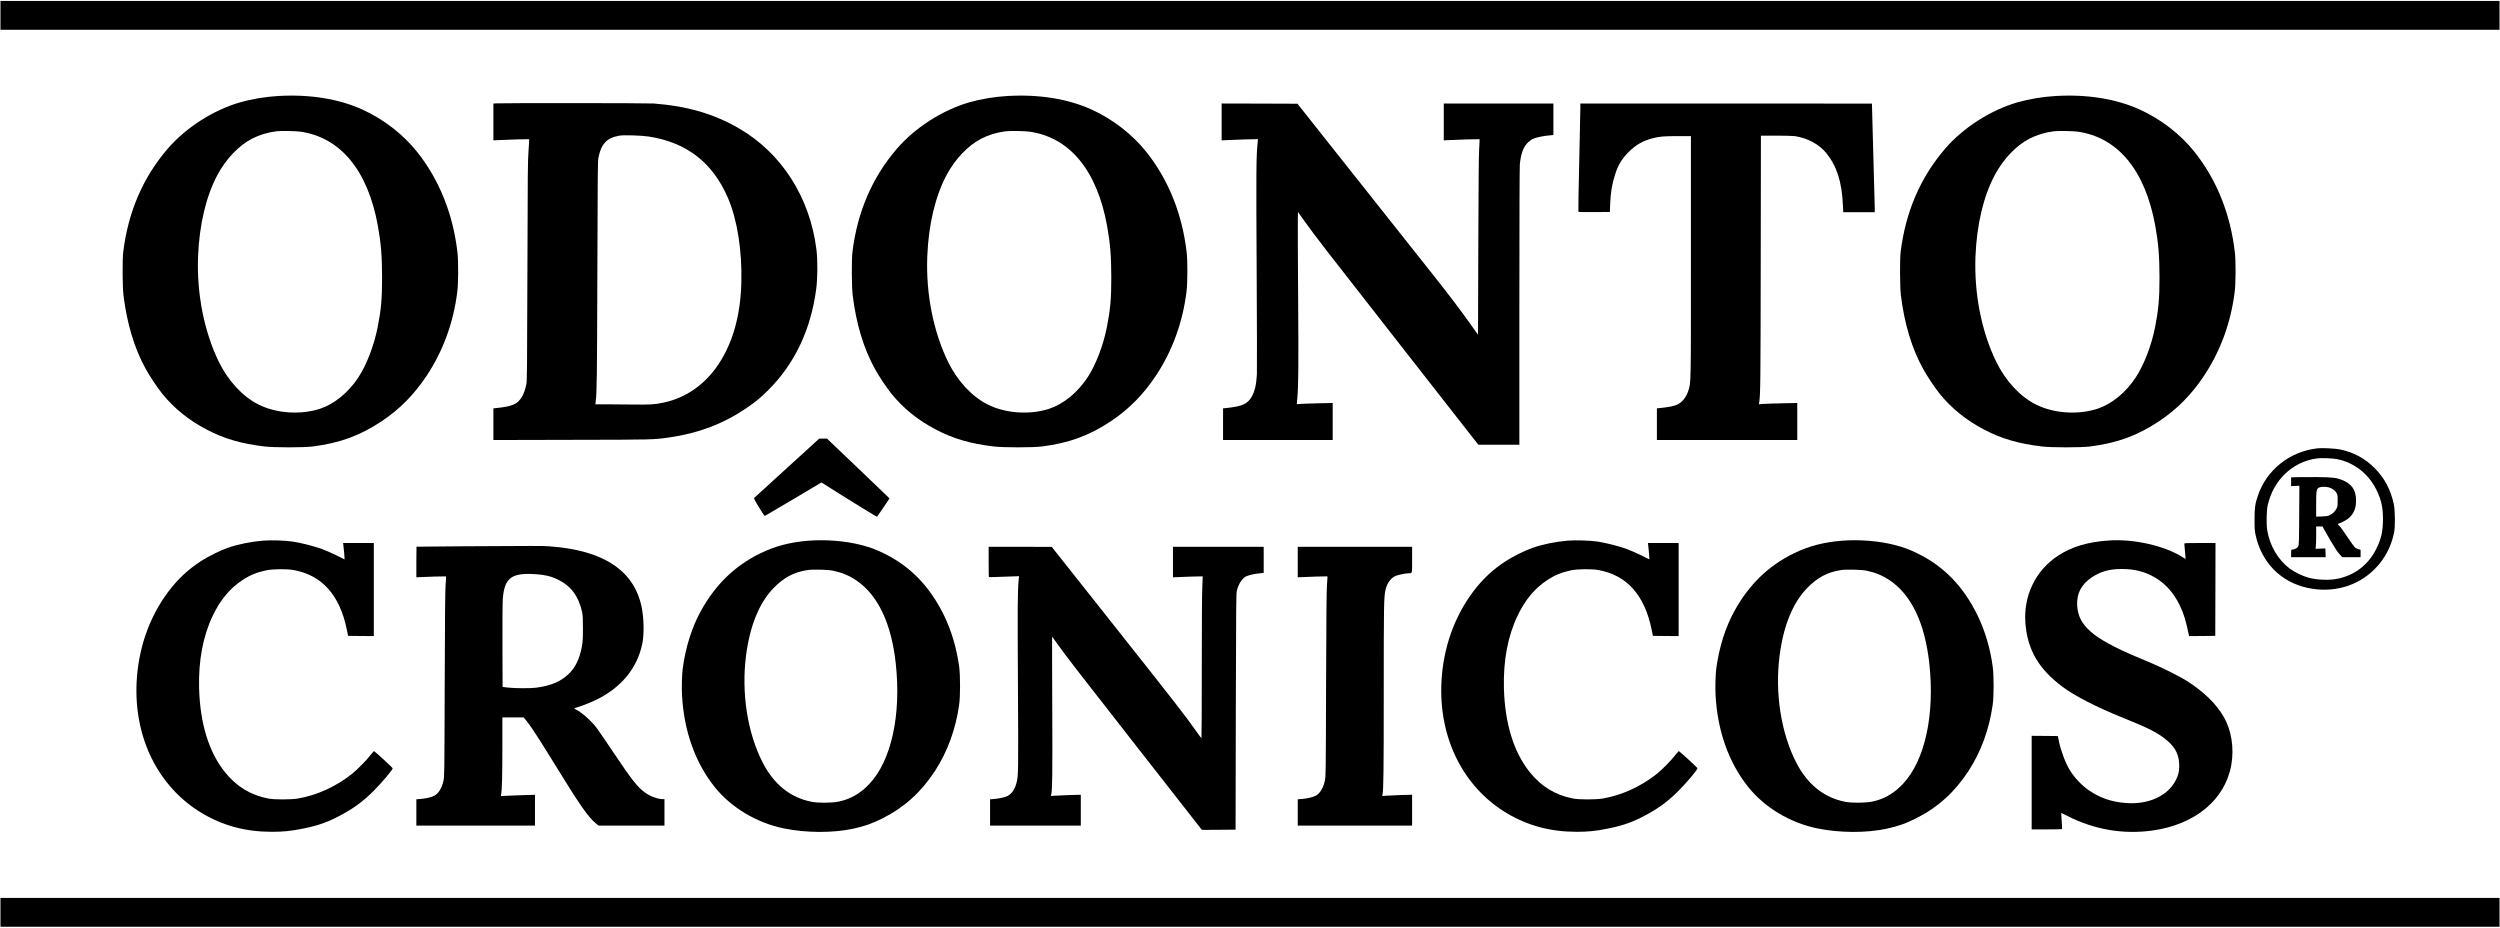 <?xml version="1.0" standalone="no"?>
<!DOCTYPE svg PUBLIC "-//W3C//DTD SVG 20010904//EN"
 "http://www.w3.org/TR/2001/REC-SVG-20010904/DTD/svg10.dtd">
<svg version="1.0" xmlns="http://www.w3.org/2000/svg"
 width="5290pt" height="1963pt" viewBox="0 0 5290 1963"
 preserveAspectRatio="xMidYMid meet">

<g transform="translate(0,1963) scale(0.1,-0.1)"
fill="#000000" stroke="none">
<path d="M10 19305 l0 -305 26440 0 26440 0 0 305 0 305 -26440 0 -26440 0 0
-305z"/>
<path d="M5890 17599 c-271 -15 -573 -66 -812 -135 -568 -165 -1142 -533
-1527 -978 -524 -608 -838 -1335 -943 -2186 -20 -166 -17 -738 5 -920 75 -604
230 -1119 468 -1552 83 -152 248 -400 352 -529 248 -307 563 -562 939 -758
369 -194 728 -299 1223 -358 212 -25 829 -25 1025 0 572 73 998 229 1455 533
375 249 685 561 950 959 351 527 571 1131 652 1785 22 179 24 644 4 820 -92
817 -385 1548 -859 2141 -296 370 -704 686 -1152 890 -496 227 -1114 327
-1780 288z m450 -753 c859 -115 1441 -814 1655 -1991 67 -366 89 -643 90
-1100 0 -445 -21 -684 -95 -1055 -76 -382 -234 -793 -407 -1055 -212 -322
-505 -562 -808 -663 -409 -136 -930 -101 -1306 89 -335 168 -640 498 -839 904
-311 638 -470 1445 -439 2229 27 675 169 1274 410 1725 181 339 455 625 735
768 158 81 326 131 519 156 78 10 390 5 485 -7z"/>
<path d="M21320 17599 c-271 -15 -573 -66 -812 -135 -568 -165 -1142 -533
-1527 -978 -524 -608 -838 -1335 -943 -2186 -20 -166 -17 -738 5 -920 75 -604
230 -1119 468 -1552 83 -152 248 -400 352 -529 248 -307 563 -562 939 -758
369 -194 728 -299 1223 -358 212 -25 829 -25 1025 0 572 73 998 229 1455 533
375 249 685 561 950 959 351 527 571 1131 652 1785 22 179 24 644 4 820 -92
817 -385 1548 -859 2141 -296 370 -704 686 -1152 890 -496 227 -1114 327
-1780 288z m450 -753 c859 -115 1441 -814 1655 -1991 67 -366 89 -643 90
-1100 0 -445 -21 -684 -95 -1055 -76 -382 -234 -793 -407 -1055 -212 -322
-505 -562 -808 -663 -409 -136 -930 -101 -1306 89 -335 168 -640 498 -839 904
-311 638 -470 1445 -439 2229 27 675 169 1274 410 1725 181 339 455 625 735
768 158 81 326 131 519 156 78 10 390 5 485 -7z"/>
<path d="M43500 17599 c-271 -15 -573 -66 -812 -135 -568 -165 -1142 -533
-1527 -978 -524 -608 -838 -1335 -943 -2186 -20 -166 -17 -738 5 -920 75 -604
230 -1119 468 -1552 83 -152 248 -400 352 -529 248 -307 563 -562 939 -758
369 -194 728 -299 1223 -358 212 -25 829 -25 1025 0 572 73 998 229 1455 533
375 249 685 561 950 959 351 527 571 1131 652 1785 22 179 24 644 4 820 -92
817 -385 1548 -859 2141 -296 370 -704 686 -1152 890 -496 227 -1114 327
-1780 288z m450 -753 c859 -115 1441 -814 1655 -1991 67 -366 89 -643 90
-1100 0 -445 -21 -684 -95 -1055 -76 -382 -234 -793 -407 -1055 -212 -322
-505 -562 -808 -663 -409 -136 -930 -101 -1306 89 -335 168 -640 498 -839 904
-311 638 -470 1445 -439 2229 27 675 169 1274 410 1725 181 339 455 625 735
768 158 81 326 131 519 156 78 10 390 5 485 -7z"/>
<path d="M10513 17443 l-73 -4 0 -389 0 -390 98 5 c161 9 656 24 660 20 2 -2
-4 -108 -14 -237 -16 -210 -19 -461 -24 -2548 -6 -2125 -8 -2322 -23 -2400
-24 -118 -52 -197 -93 -266 -94 -158 -198 -203 -546 -239 l-58 -6 0 -335 0
-335 1658 4 c1763 3 1731 3 2072 52 618 90 1138 288 1630 623 183 124 298 219
456 377 560 558 901 1277 1015 2140 30 225 32 608 6 825 -137 1114 -739 2055
-1652 2580 -525 303 -1087 466 -1794 520 -123 9 -3126 12 -3318 3z m3213 -702
c805 -123 1359 -554 1680 -1306 196 -461 298 -1110 281 -1785 -18 -694 -180
-1272 -485 -1730 -284 -427 -695 -713 -1162 -809 -197 -41 -260 -45 -650 -41
-206 3 -469 5 -584 5 l-208 0 7 59 c25 224 28 451 35 2696 6 2151 8 2393 23
2464 33 158 70 244 140 322 67 74 159 118 305 144 83 16 473 4 618 -19z"/>
<path d="M25850 17050 l0 -390 103 5 c168 9 661 24 664 21 2 -2 -1 -43 -7 -92
-28 -257 -31 -614 -19 -2684 6 -1147 9 -2137 5 -2201 -12 -217 -46 -364 -110
-474 -92 -156 -201 -204 -548 -240 l-58 -6 0 -335 0 -334 1160 0 1160 0 0 392
0 391 -317 -7 c-175 -4 -346 -10 -380 -14 -46 -6 -63 -5 -63 4 0 7 4 56 10
110 25 250 29 658 19 2099 -6 814 -9 1563 -7 1664 l3 185 140 -195 c254 -354
367 -499 2027 -2621 l1649 -2108 435 0 434 0 0 2920 c0 1916 4 2954 10 3018
25 234 77 370 179 465 39 36 80 63 118 77 71 27 223 57 332 66 l81 7 0 333 0
334 -1160 0 -1160 0 0 -390 0 -390 98 5 c165 9 656 24 660 20 2 -2 -2 -95 -9
-207 -9 -145 -14 -733 -18 -2067 l-6 -1865 -145 205 c-219 309 -471 642 -822
1084 -174 220 -888 1120 -1586 2000 l-1268 1600 -802 3 -802 2 0 -390z"/>
<path d="M33440 17328 c-1 -62 -11 -576 -24 -1143 -14 -566 -21 -1033 -17
-1038 4 -4 155 -6 337 -5 l329 3 6 165 c10 252 39 427 105 630 65 201 143 330
288 476 150 149 298 233 508 289 141 37 237 45 535 45 l273 0 0 -2539 c0
-2764 2 -2669 -55 -2849 -43 -135 -128 -243 -230 -291 -74 -35 -174 -55 -377
-76 l-58 -6 0 -335 0 -334 1485 0 1485 0 0 392 0 391 -332 -7 c-183 -4 -366
-10 -406 -14 l-73 -7 6 40 c26 182 28 382 32 2953 l4 2692 322 0 c177 0 354
-5 392 -10 266 -38 517 -172 667 -357 225 -276 332 -610 354 -1105 l7 -148
334 0 333 0 0 73 c0 54 -58 2212 -60 2225 0 1 -1388 2 -3085 2 l-3085 0 0
-112z"/>
<path d="M16660 9734 c-371 -338 -683 -623 -694 -633 -18 -19 -16 -23 94 -206
80 -132 116 -185 126 -181 8 3 280 163 605 356 l590 351 585 -367 c322 -201
589 -363 593 -358 4 5 65 94 136 198 l127 189 -68 67 c-38 37 -336 323 -662
634 l-594 566 -81 -1 -82 0 -675 -615z"/>
<path d="M49045 10144 c-592 -64 -1085 -455 -1270 -1007 -58 -175 -69 -253
-69 -497 0 -197 3 -238 22 -330 127 -584 533 -997 1101 -1120 532 -115 1056
32 1421 400 207 208 344 463 407 760 28 131 25 478 -5 616 -66 306 -197 550
-406 760 -208 207 -440 333 -731 394 -98 20 -372 34 -470 24z m403 -229 c365
-70 675 -313 842 -660 100 -208 134 -366 134 -615 -1 -258 -40 -425 -150 -640
-166 -324 -449 -540 -804 -615 -177 -38 -433 -29 -622 21 -112 29 -307 124
-399 193 -246 186 -421 485 -474 809 -21 127 -16 416 9 527 58 257 176 477
350 651 190 190 435 311 697 344 100 12 315 4 417 -15z"/>
<path d="M48598 9533 l-118 -4 0 -93 0 -93 88 5 87 4 -3 -438 c-4 -787 -5
-815 -24 -850 -17 -31 -84 -64 -130 -64 -16 0 -18 -9 -18 -80 l0 -80 365 0
366 0 -3 93 -3 92 -104 -4 -104 -4 6 54 c4 30 7 136 7 237 l0 182 68 0 67 0
39 -73 c58 -108 204 -354 250 -422 22 -33 60 -81 84 -107 l45 -48 193 0 194 0
0 78 0 78 -44 12 c-24 6 -58 23 -75 37 -17 15 -91 117 -164 228 -73 111 -150
217 -171 235 -32 28 -35 33 -19 39 264 95 377 242 377 493 0 219 -91 353 -294
433 -128 50 -209 59 -540 62 -168 1 -358 0 -422 -2z m672 -214 c69 -15 139
-64 170 -119 23 -41 25 -55 25 -165 0 -111 -2 -124 -27 -171 -31 -60 -84 -109
-147 -138 -36 -16 -72 -21 -163 -24 l-118 -4 0 261 c0 294 6 327 63 355 37 18
125 21 197 5z"/>
<path d="M5565 8190 c-261 -22 -528 -76 -755 -155 -140 -48 -419 -187 -555
-276 -277 -181 -490 -380 -690 -644 -404 -536 -638 -1202 -674 -1917 -59
-1181 459 -2222 1380 -2773 449 -268 926 -396 1484 -396 233 -1 404 17 653 67
342 68 563 149 859 315 254 142 429 274 639 484 172 172 405 448 403 479 -1
12 -377 358 -394 362 -5 2 -39 -36 -75 -83 -82 -107 -279 -308 -390 -397 -338
-269 -745 -455 -1146 -523 -152 -25 -500 -25 -629 0 -378 75 -668 252 -915
558 -340 423 -526 1026 -547 1774 -16 586 83 1110 292 1543 163 337 357 569
626 748 155 103 298 162 499 205 138 30 443 33 587 6 599 -111 972 -529 1121
-1257 l28 -135 272 -3 272 -2 0 985 0 985 -325 0 -325 0 5 -42 c14 -116 25
-241 25 -271 l0 -34 -173 86 c-95 47 -233 108 -307 134 -174 63 -439 130 -616
157 -161 24 -460 33 -629 20z"/>
<path d="M17109 8189 c-385 -30 -711 -115 -1024 -269 -533 -261 -940 -654
-1247 -1205 -196 -351 -330 -773 -392 -1235 -16 -115 -23 -389 -15 -550 39
-761 276 -1431 689 -1950 347 -435 887 -760 1460 -878 474 -98 1041 -101 1475
-7 240 52 402 109 620 219 462 233 814 552 1108 1001 266 409 440 884 513
1405 25 174 25 611 1 795 -52 391 -164 770 -321 1092 -299 611 -707 1034
-1258 1306 -188 93 -307 137 -503 187 -329 84 -740 117 -1106 89z m529 -637
c186 -41 329 -101 479 -201 457 -307 744 -908 837 -1757 119 -1085 -91 -2052
-554 -2547 -191 -204 -398 -325 -650 -378 -139 -30 -436 -33 -575 -5 -450 87
-801 369 -1039 835 -320 626 -451 1468 -350 2256 81 632 279 1119 582 1431
217 222 424 334 707 380 120 20 443 12 563 -14z"/>
<path d="M33175 8190 c-261 -22 -528 -76 -755 -155 -140 -48 -419 -187 -555
-276 -277 -181 -490 -380 -690 -644 -404 -536 -638 -1202 -674 -1917 -59
-1181 459 -2222 1380 -2773 449 -268 926 -396 1484 -396 233 -1 404 17 653 67
342 68 563 149 859 315 254 142 429 274 639 484 172 172 405 448 403 479 -1
12 -377 358 -394 362 -5 2 -39 -36 -75 -83 -82 -107 -279 -308 -390 -397 -338
-269 -745 -455 -1146 -523 -152 -25 -500 -25 -629 0 -378 75 -668 252 -915
558 -340 423 -526 1026 -547 1774 -16 586 83 1110 292 1543 163 337 357 569
626 748 155 103 298 162 499 205 138 30 443 33 587 6 599 -111 972 -529 1121
-1257 l28 -135 272 -3 272 -2 0 985 0 985 -325 0 -325 0 5 -42 c14 -116 25
-241 25 -271 l0 -34 -173 86 c-95 47 -233 108 -307 134 -174 63 -439 130 -616
157 -161 24 -460 33 -629 20z"/>
<path d="M38979 8189 c-385 -30 -711 -115 -1024 -269 -533 -261 -940 -654
-1247 -1205 -196 -351 -330 -773 -392 -1235 -16 -115 -23 -389 -15 -550 39
-761 276 -1431 689 -1950 347 -435 887 -760 1460 -878 474 -98 1041 -101 1475
-7 240 52 402 109 620 219 462 233 814 552 1108 1001 266 409 440 884 513
1405 25 174 25 611 1 795 -52 391 -164 770 -321 1092 -299 611 -707 1034
-1258 1306 -188 93 -307 137 -503 187 -329 84 -740 117 -1106 89z m529 -637
c186 -41 329 -101 479 -201 457 -307 744 -908 837 -1757 119 -1085 -91 -2052
-554 -2547 -191 -204 -398 -325 -650 -378 -139 -30 -436 -33 -575 -5 -450 87
-801 369 -1039 835 -320 626 -451 1468 -350 2256 81 632 279 1119 582 1431
217 222 424 334 707 380 120 20 443 12 563 -14z"/>
<path d="M44620 8193 c-441 -30 -780 -132 -1067 -318 -481 -314 -741 -851
-695 -1437 45 -562 283 -968 789 -1344 257 -191 720 -429 1249 -642 594 -239
773 -332 969 -499 172 -146 247 -307 248 -528 0 -121 -20 -201 -75 -307 -174
-335 -582 -519 -1065 -479 -296 24 -537 107 -767 264 -153 105 -303 261 -403
422 -94 149 -191 405 -236 616 l-23 114 -277 3 -277 2 0 -990 0 -990 319 0
c176 0 322 3 324 8 2 4 -1 81 -8 172 -7 91 -11 166 -10 168 1 1 64 -29 140
-68 562 -285 1169 -389 1784 -305 910 124 1548 655 1676 1393 62 358 1 737
-162 1015 -165 282 -415 525 -783 761 -134 86 -521 280 -760 380 -102 43 -242
103 -312 132 -915 388 -1223 655 -1245 1084 -13 253 89 447 312 595 185 123
370 175 629 175 238 0 434 -42 622 -135 264 -129 468 -343 610 -639 83 -173
131 -330 190 -624 l4 -22 278 2 277 3 3 983 2 982 -330 0 c-316 0 -330 -1
-330 -19 0 -10 7 -85 15 -166 9 -81 14 -149 13 -151 -2 -2 -33 15 -68 38 -379
241 -1032 388 -1560 351z"/>
<path d="M9730 8070 c-503 -3 -916 -7 -917 -8 -2 -1 -3 -147 -3 -325 l0 -323
58 3 c135 8 567 21 571 17 2 -2 -2 -81 -10 -176 -10 -132 -14 -637 -19 -2118
-6 -1922 -6 -1946 -27 -2035 -34 -150 -100 -259 -187 -310 -53 -31 -186 -63
-298 -71 l-88 -7 0 -278 0 -279 1255 0 1255 0 0 326 0 326 -247 -7 c-137 -4
-299 -10 -361 -14 l-113 -6 6 35 c17 105 25 403 25 983 l0 647 224 0 225 0 54
-64 c88 -104 254 -358 607 -931 523 -851 708 -1118 862 -1243 l63 -52 697 0
698 0 0 280 0 280 -36 0 c-104 0 -261 58 -371 136 -163 116 -278 263 -688 874
-153 228 -303 448 -334 489 -116 156 -332 347 -453 402 -16 7 -28 15 -28 18 0
3 35 17 78 29 119 36 289 105 414 167 515 258 845 666 949 1175 41 197 35 528
-12 765 -157 783 -809 1214 -1959 1295 -147 10 -246 10 -1890 0z m1745 -604
c141 -22 212 -43 330 -100 275 -132 441 -355 512 -686 15 -70 18 -132 18 -350
0 -279 -6 -337 -51 -507 -54 -203 -133 -344 -263 -465 -163 -153 -371 -239
-671 -279 -123 -17 -464 -15 -605 2 l-110 14 -3 860 c-2 529 1 914 7 1000 32
423 168 543 601 530 80 -3 186 -11 235 -19z"/>
<path d="M20920 7742 c0 -175 2 -321 4 -323 2 -2 82 -1 178 3 95 3 238 8 317
11 l144 5 -7 -66 c-24 -248 -26 -614 -16 -2266 10 -1807 9 -1888 -30 -2041
-36 -140 -111 -245 -205 -285 -57 -25 -177 -49 -277 -57 l-78 -6 0 -278 0
-279 960 0 960 0 0 327 0 326 -232 -6 c-128 -4 -271 -10 -317 -14 l-84 -6 6
25 c25 99 29 427 23 1857 -4 822 -5 1493 -3 1490 3 -2 51 -69 108 -149 189
-266 335 -456 1702 -2203 l1359 -1737 357 2 356 3 5 2495 c6 2323 7 2500 23
2565 35 140 110 255 194 299 46 23 174 54 255 61 40 3 83 8 96 11 l22 4 0 275
0 275 -960 0 -960 0 0 -323 0 -323 58 3 c111 7 567 21 570 18 2 -2 -1 -102 -7
-223 -7 -136 -11 -792 -11 -1711 0 -820 -3 -1491 -7 -1491 -5 1 -55 69 -113
151 -206 296 -441 598 -1740 2238 l-1315 1660 -667 1 -668 0 0 -318z"/>
<path d="M27460 7737 l0 -323 58 3 c135 8 567 21 571 17 2 -2 -2 -81 -10 -176
-10 -132 -14 -637 -19 -2118 -6 -1922 -6 -1946 -27 -2035 -34 -150 -100 -259
-187 -310 -53 -31 -186 -63 -298 -71 l-88 -7 0 -278 0 -279 1210 0 1210 0 0
327 0 326 -232 -6 c-128 -4 -271 -10 -317 -14 l-83 -6 6 29 c21 101 26 502 26
2169 0 1833 3 2011 36 2159 34 151 118 264 227 304 64 24 208 52 267 52 74 0
70 -18 70 286 l0 274 -1210 0 -1210 0 0 -323z"/>
<path d="M10 325 l0 -305 26440 0 26440 0 0 305 0 305 -26440 0 -26440 0 0
-305z"/>
</g>
</svg>

